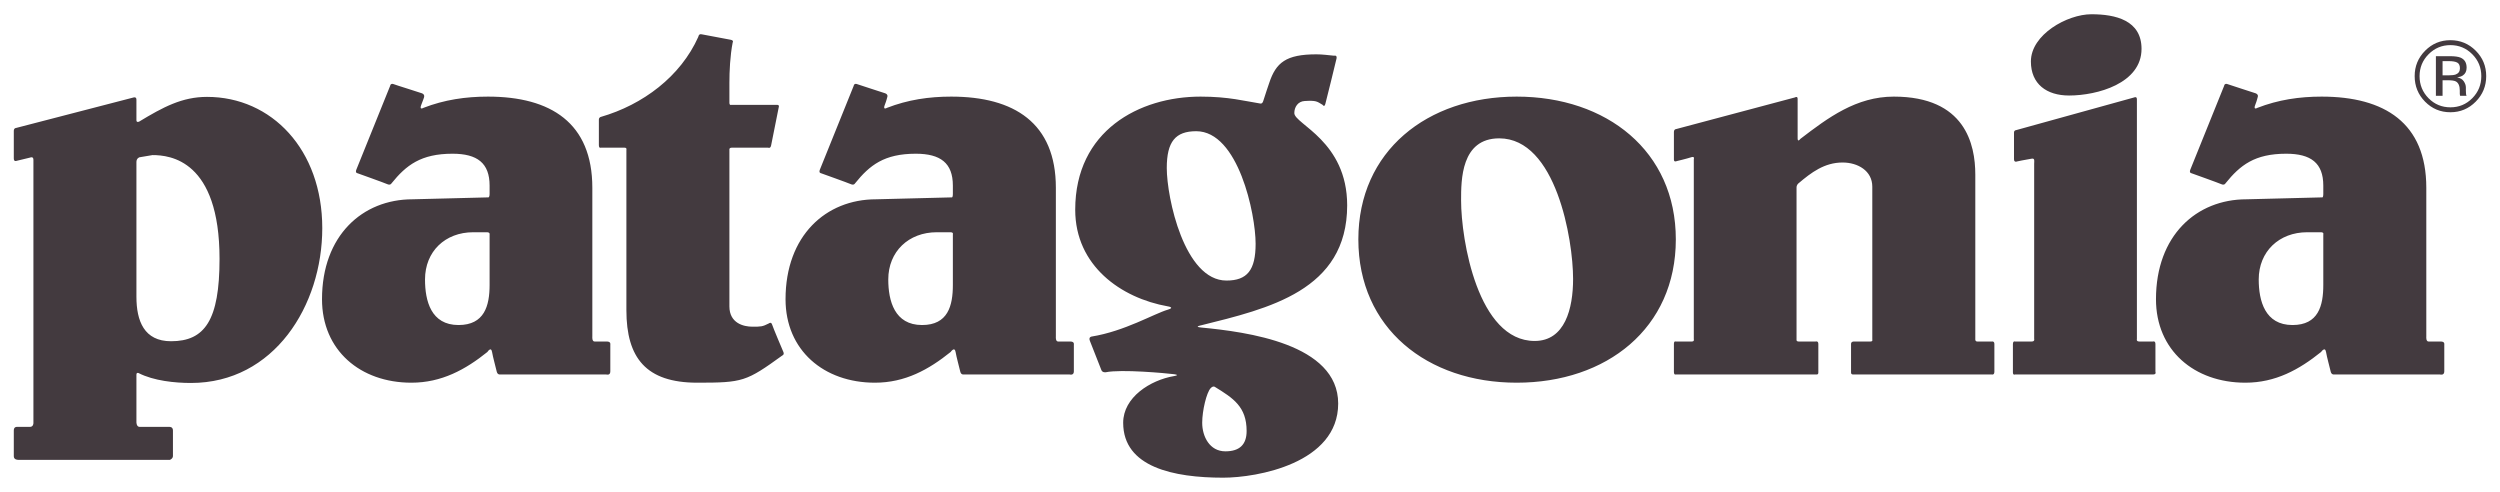 <svg width="310" height="61" viewBox="0 0 310 61" fill="none" xmlns="http://www.w3.org/2000/svg">
<path d="M259.333 1.767C256.338 1.767 251.831 4.286 251.831 7.623C251.831 10.414 253.776 11.844 256.562 11.844C260.046 11.844 265.55 10.346 265.55 6.057C265.55 2.516 262.329 1.767 259.333 1.767ZM86.999 4.252C86.628 4.168 86.594 4.559 86.594 4.559C84.4 9.481 79.717 12.993 74.497 14.499C74.497 14.499 74.26 14.549 74.26 14.84V17.972C74.26 18.431 74.497 18.312 74.497 18.312H77.436C77.768 18.312 77.673 18.585 77.673 18.585V38.466C77.673 44.389 80.118 47.454 86.459 47.454C92.113 47.454 92.529 47.314 97.001 44.084C97.001 44.084 97.288 43.983 97.137 43.641C97.015 43.366 95.853 40.611 95.751 40.271C95.627 39.854 95.346 40.1 95.346 40.1C94.528 40.52 94.337 40.509 93.284 40.509C92.24 40.509 90.446 40.1 90.446 37.99V18.585C90.446 18.585 90.378 18.312 90.75 18.312H95.244C95.244 18.312 95.532 18.457 95.616 18.04C95.716 17.533 96.562 13.308 96.562 13.308C96.562 13.308 96.691 13.002 96.359 13.002H90.683C90.683 13.002 90.446 13.105 90.446 12.729V10.278C90.446 8.817 90.535 6.893 90.852 5.274C90.852 5.274 91.029 5.016 90.615 4.933C90.041 4.817 87.373 4.334 86.999 4.252ZM163.232 6.737C159.469 6.737 158.221 7.759 157.386 10.278C157.386 10.278 156.819 11.933 156.642 12.525C156.518 12.943 156.237 12.831 156.237 12.831C154.376 12.541 152.375 11.98 148.87 11.98C141.277 11.98 133.327 16.202 133.327 26.006C133.327 32.953 138.998 36.958 144.816 37.99C144.816 37.99 145.735 38.129 144.816 38.398C143.089 38.902 139.474 41.066 135.354 41.734C135.354 41.734 134.945 41.779 135.151 42.279C135.253 42.524 136.395 45.415 136.571 45.888C136.695 46.221 137.111 46.16 137.111 46.16C139.036 45.764 144.568 46.273 145.559 46.398C146.425 46.509 145.559 46.637 145.559 46.637C142.653 47.135 139.274 49.255 139.274 52.424C139.274 57.938 145.544 59.233 151.675 59.233C155.856 59.233 165.935 57.463 165.935 50.041C165.935 42.601 154.53 41.153 148.938 40.611C147.987 40.52 148.938 40.339 148.938 40.339C157.279 38.262 167.05 36.038 167.05 25.462C167.05 17.495 160.495 15.385 160.495 14.023C160.495 13.274 160.943 12.573 161.779 12.525C163.228 12.441 163.288 12.569 164.009 13.002C164.009 13.002 164.222 13.365 164.347 12.865C164.42 12.57 165.664 7.627 165.732 7.248C165.815 6.789 165.428 6.908 165.428 6.908C164.7 6.837 163.945 6.737 163.232 6.737ZM48.545 10.414C48.397 10.459 48.376 10.652 48.376 10.652C48.376 10.652 44.353 20.619 44.186 21.036C44.021 21.453 44.322 21.478 44.322 21.478C44.322 21.478 47.665 22.673 48.038 22.84C48.41 23.006 48.545 22.738 48.545 22.738C50.367 20.479 52.197 19.061 56.114 19.061C59.18 19.061 60.71 20.219 60.71 23.011V24.066C60.71 24.44 60.575 24.474 60.575 24.474L51.147 24.713C44.947 24.713 39.929 29.208 39.929 37.105C39.929 43.438 44.673 47.454 51.012 47.454C54.76 47.454 57.72 45.827 60.44 43.641C60.44 43.641 60.89 42.931 61.014 43.641C61.139 44.35 61.402 45.261 61.589 46.058C61.686 46.471 61.96 46.433 61.96 46.433H75.173C75.173 46.433 75.679 46.601 75.679 46.058V42.722C75.679 42.722 75.778 42.347 75.24 42.347H73.72C73.388 42.347 73.449 41.734 73.449 41.734V23.283C73.449 15.248 68.31 11.98 60.507 11.98C57.75 11.98 55.097 12.366 52.499 13.376C52.499 13.376 51.931 13.726 52.262 12.934C52.42 12.555 52.566 12.117 52.566 12.117C52.566 12.117 52.743 11.739 52.33 11.572C51.874 11.404 49.24 10.6 48.748 10.414C48.665 10.383 48.595 10.399 48.545 10.414ZM106.024 10.414C105.875 10.459 105.855 10.652 105.855 10.652C105.855 10.652 101.831 20.619 101.665 21.036C101.5 21.454 101.8 21.478 101.8 21.478C101.8 21.478 105.144 22.674 105.517 22.84C105.89 23.008 106.024 22.738 106.024 22.738C107.844 20.479 109.642 19.061 113.559 19.061C116.625 19.061 118.155 20.219 118.155 23.011V24.066C118.155 24.442 118.053 24.474 118.053 24.474L108.625 24.713C102.424 24.713 97.407 29.206 97.407 37.105C97.407 43.435 102.15 47.454 108.49 47.454C112.237 47.454 115.166 45.827 117.884 43.641C117.884 43.641 118.367 42.931 118.492 43.641C118.617 44.349 118.879 45.261 119.067 46.058C119.163 46.472 119.438 46.433 119.438 46.433H132.617C132.617 46.433 133.158 46.6 133.158 46.058V42.722C133.158 42.722 133.256 42.347 132.718 42.347H131.198C130.866 42.347 130.927 41.734 130.927 41.734V23.283C130.927 15.248 125.756 11.98 117.952 11.98C115.196 11.98 112.576 12.366 109.977 13.376C109.977 13.376 109.409 13.726 109.74 12.934C109.899 12.555 110.011 12.082 110.011 12.082C110.011 12.082 110.188 11.739 109.774 11.572C109.319 11.406 106.717 10.6 106.226 10.414C106.143 10.383 106.073 10.399 106.024 10.414ZM275.958 10.414C275.81 10.459 275.789 10.652 275.789 10.652C275.789 10.652 271.765 20.619 271.599 21.036C271.434 21.454 271.734 21.478 271.734 21.478C271.734 21.478 275.078 22.674 275.451 22.84C275.824 23.008 275.958 22.738 275.958 22.738C277.779 20.479 279.576 19.061 283.493 19.061C286.559 19.061 288.089 20.219 288.089 23.011V24.066C288.089 24.442 287.987 24.474 287.987 24.474L278.56 24.713C272.357 24.713 267.341 29.206 267.341 37.105C267.341 43.435 272.084 47.454 278.424 47.454C282.171 47.454 285.1 45.827 287.818 43.641C287.818 43.641 288.301 42.931 288.427 43.641C288.551 44.349 288.813 45.261 289.001 46.058C289.097 46.472 289.373 46.433 289.373 46.433H302.551C302.551 46.433 303.092 46.6 303.092 46.058V42.722C303.092 42.722 303.19 42.347 302.653 42.347H301.132C300.801 42.347 300.862 41.734 300.862 41.734V23.283C300.862 15.248 295.69 11.98 287.886 11.98C285.13 11.98 282.51 12.366 279.911 13.376C279.911 13.376 279.342 13.726 279.675 12.934C279.832 12.555 279.945 12.082 279.945 12.082C279.945 12.082 280.122 11.739 279.709 11.572C279.253 11.406 276.651 10.6 276.161 10.414C276.077 10.383 276.007 10.399 275.958 10.414ZM188.068 11.98C176.991 11.98 168.435 18.72 168.435 29.683C168.435 40.712 176.991 47.454 188.068 47.454C199.216 47.454 207.802 40.712 207.802 29.683C207.802 18.72 199.216 11.98 188.068 11.98ZM234.834 11.98C230.178 11.98 226.687 14.584 223.244 17.223C223.244 17.223 222.906 17.698 222.906 17.155V12.253C222.906 11.877 222.568 12.082 222.568 12.082L207.869 15.997C207.869 15.997 207.565 15.997 207.565 16.372V19.776C207.565 20.152 207.903 19.98 207.903 19.98C207.903 19.98 209.197 19.671 209.694 19.504C210.19 19.336 210.032 19.742 210.032 19.742V42.041C210.032 42.041 210.127 42.347 209.795 42.347H207.802C207.802 42.347 207.565 42.237 207.565 42.654V46.092C207.565 46.551 207.802 46.432 207.802 46.432H225.238C225.238 46.432 225.474 46.487 225.474 46.194V42.654C225.474 42.237 225.136 42.347 225.136 42.347H223.042C222.71 42.347 222.771 42.109 222.771 42.109V23.249C222.771 22.915 223.008 22.738 223.008 22.738C224.597 21.39 226.233 20.151 228.482 20.151C230.362 20.151 232.165 21.173 232.165 23.147V42.109C232.165 42.109 232.26 42.347 231.928 42.347H229.901C229.901 42.347 229.529 42.32 229.529 42.654V46.194C229.529 46.487 229.833 46.432 229.833 46.432H246.965C246.965 46.432 247.303 46.551 247.303 46.092V42.654C247.303 42.279 246.999 42.347 246.999 42.347H245.174C244.885 42.347 244.938 42.007 244.938 42.007V21.649C244.938 17.902 243.684 11.98 234.834 11.98ZM25.669 12.014C22.579 12.014 20.23 13.279 17.255 15.078C17.255 15.078 16.917 15.242 16.917 14.908V12.355C16.917 11.98 16.579 12.082 16.579 12.082L2.015 15.861C2.015 15.861 1.711 15.861 1.711 16.236V19.64C1.711 20.099 2.049 19.946 2.049 19.946L3.739 19.538C3.739 19.538 4.144 19.351 4.144 19.81V52.458C4.144 52.458 4.16 52.935 3.705 52.935H2.117C2.117 52.935 1.711 52.876 1.711 53.377V56.578C1.711 57.036 2.252 57.02 2.252 57.02H21.073C21.073 57.02 21.445 56.877 21.445 56.544V53.377C21.445 52.919 21.04 52.935 21.04 52.935H17.323C16.908 52.935 16.917 52.356 16.917 52.356V46.467C16.917 46.133 17.187 46.262 17.187 46.262C19.057 47.221 21.691 47.488 23.675 47.488C33.987 47.488 39.962 37.888 39.962 28.287C39.962 18.551 33.681 12.014 25.669 12.014ZM264.807 12.048C264.723 12.041 264.638 12.082 264.638 12.082L250.007 16.133C250.007 16.133 249.736 16.147 249.736 16.44V19.742C249.736 20.201 250.142 20.014 250.142 20.014C250.142 20.014 251.1 19.807 251.933 19.674C252.35 19.604 252.237 19.995 252.237 20.287V42.007C252.237 42.007 252.348 42.347 251.933 42.347H249.871C249.871 42.347 249.601 42.229 249.601 42.688V46.16C249.601 46.577 249.871 46.432 249.871 46.432H267.003C267.417 46.432 267.274 46.092 267.274 46.092C267.274 46.092 267.263 43.228 267.274 42.688C267.285 42.227 266.97 42.347 266.97 42.347H265.28C264.866 42.347 264.976 42.041 264.976 42.041V12.32C264.976 12.111 264.891 12.056 264.807 12.048ZM148.33 16.27C153.557 16.27 155.696 26.549 155.696 30.228C155.696 33.494 154.658 34.789 152.081 34.789C146.855 34.789 144.68 24.508 144.68 20.831C144.68 17.562 145.752 16.27 148.33 16.27ZM185.905 17.155C192.943 17.155 195.063 29.684 195.063 34.585C195.063 38.262 194.06 42.279 190.298 42.279C183.261 42.279 181.175 29.75 181.175 24.849C181.175 22.328 181.164 17.155 185.905 17.155ZM18.911 19.231C21.071 19.231 27.223 19.846 27.223 32.1C27.223 39.727 25.388 42.313 21.209 42.313C17.865 42.313 16.917 39.794 16.917 36.798V20.082C16.917 19.622 17.289 19.504 17.289 19.504L18.911 19.231ZM58.683 28.798H60.372C60.786 28.798 60.71 29.07 60.71 29.07V35.334C60.71 37.922 60.063 40.304 56.858 40.304C53.442 40.304 52.702 37.309 52.702 34.653C52.702 31.181 55.198 28.798 58.683 28.798ZM116.161 28.798H117.85C118.264 28.798 118.155 29.07 118.155 29.07V35.334C118.155 37.922 117.541 40.304 114.336 40.304C110.923 40.304 110.146 37.31 110.146 34.653C110.146 31.181 112.678 28.798 116.161 28.798ZM286.095 28.798H287.785C288.198 28.798 288.089 29.07 288.089 29.07V35.334C288.089 37.922 287.477 40.304 284.271 40.304C280.858 40.304 280.081 37.31 280.081 34.653C280.081 31.181 282.612 28.798 286.095 28.798ZM150.492 47.93C150.576 47.931 150.628 47.964 150.628 47.964C152.923 49.373 154.581 50.435 154.581 53.446C154.581 55.146 153.688 55.965 151.945 55.965C149.994 55.965 149.073 54.125 149.073 52.424C149.073 50.922 149.61 48.674 150.121 48.135C150.276 47.971 150.409 47.93 150.492 47.93Z" fill="#433A3F"/>
<path d="M304.699 7.76C304.477 7.639 304.122 7.579 303.631 7.579H302.878V9.34H303.676C304.049 9.34 304.329 9.303 304.515 9.232C304.86 9.099 305.031 8.845 305.031 8.471C305.031 8.118 304.921 7.881 304.699 7.76ZM303.764 6.966C304.372 6.966 304.818 7.026 305.1 7.143C305.607 7.356 305.86 7.771 305.86 8.39C305.86 8.829 305.702 9.154 305.386 9.361C305.218 9.472 304.984 9.551 304.684 9.6C305.058 9.661 305.334 9.82 305.507 10.08C305.682 10.339 305.768 10.594 305.768 10.84V11.2C305.768 11.313 305.772 11.434 305.782 11.565C305.789 11.694 305.806 11.778 305.828 11.819L305.86 11.881H305.056C305.051 11.864 305.048 11.848 305.044 11.832C305.039 11.815 305.036 11.798 305.031 11.777L305.014 11.619V11.231C305.014 10.665 304.857 10.291 304.545 10.109C304.36 10.004 304.034 9.952 303.569 9.952H302.878V11.881H302.051V6.966L303.764 6.966ZM301.144 6.725C300.398 7.475 300.026 8.381 300.026 9.443C300.026 10.512 300.397 11.423 301.137 12.178C301.882 12.931 302.786 13.308 303.851 13.308C304.915 13.308 305.821 12.931 306.564 12.178C307.31 11.423 307.682 10.512 307.682 9.443C307.682 8.381 307.31 7.475 306.564 6.725C305.815 5.972 304.911 5.595 303.851 5.595C302.794 5.595 301.893 5.972 301.144 6.725ZM306.989 12.605C306.124 13.482 305.075 13.919 303.845 13.919C302.615 13.919 301.57 13.482 300.706 12.605C299.848 11.734 299.419 10.677 299.419 9.436C299.419 8.207 299.852 7.157 300.72 6.285C301.582 5.416 302.623 4.983 303.845 4.983C305.075 4.983 306.124 5.416 306.989 6.285C307.856 7.153 308.289 8.204 308.289 9.436C308.289 10.673 307.856 11.729 306.989 12.605Z" fill="#433A3F"/>
</svg>
